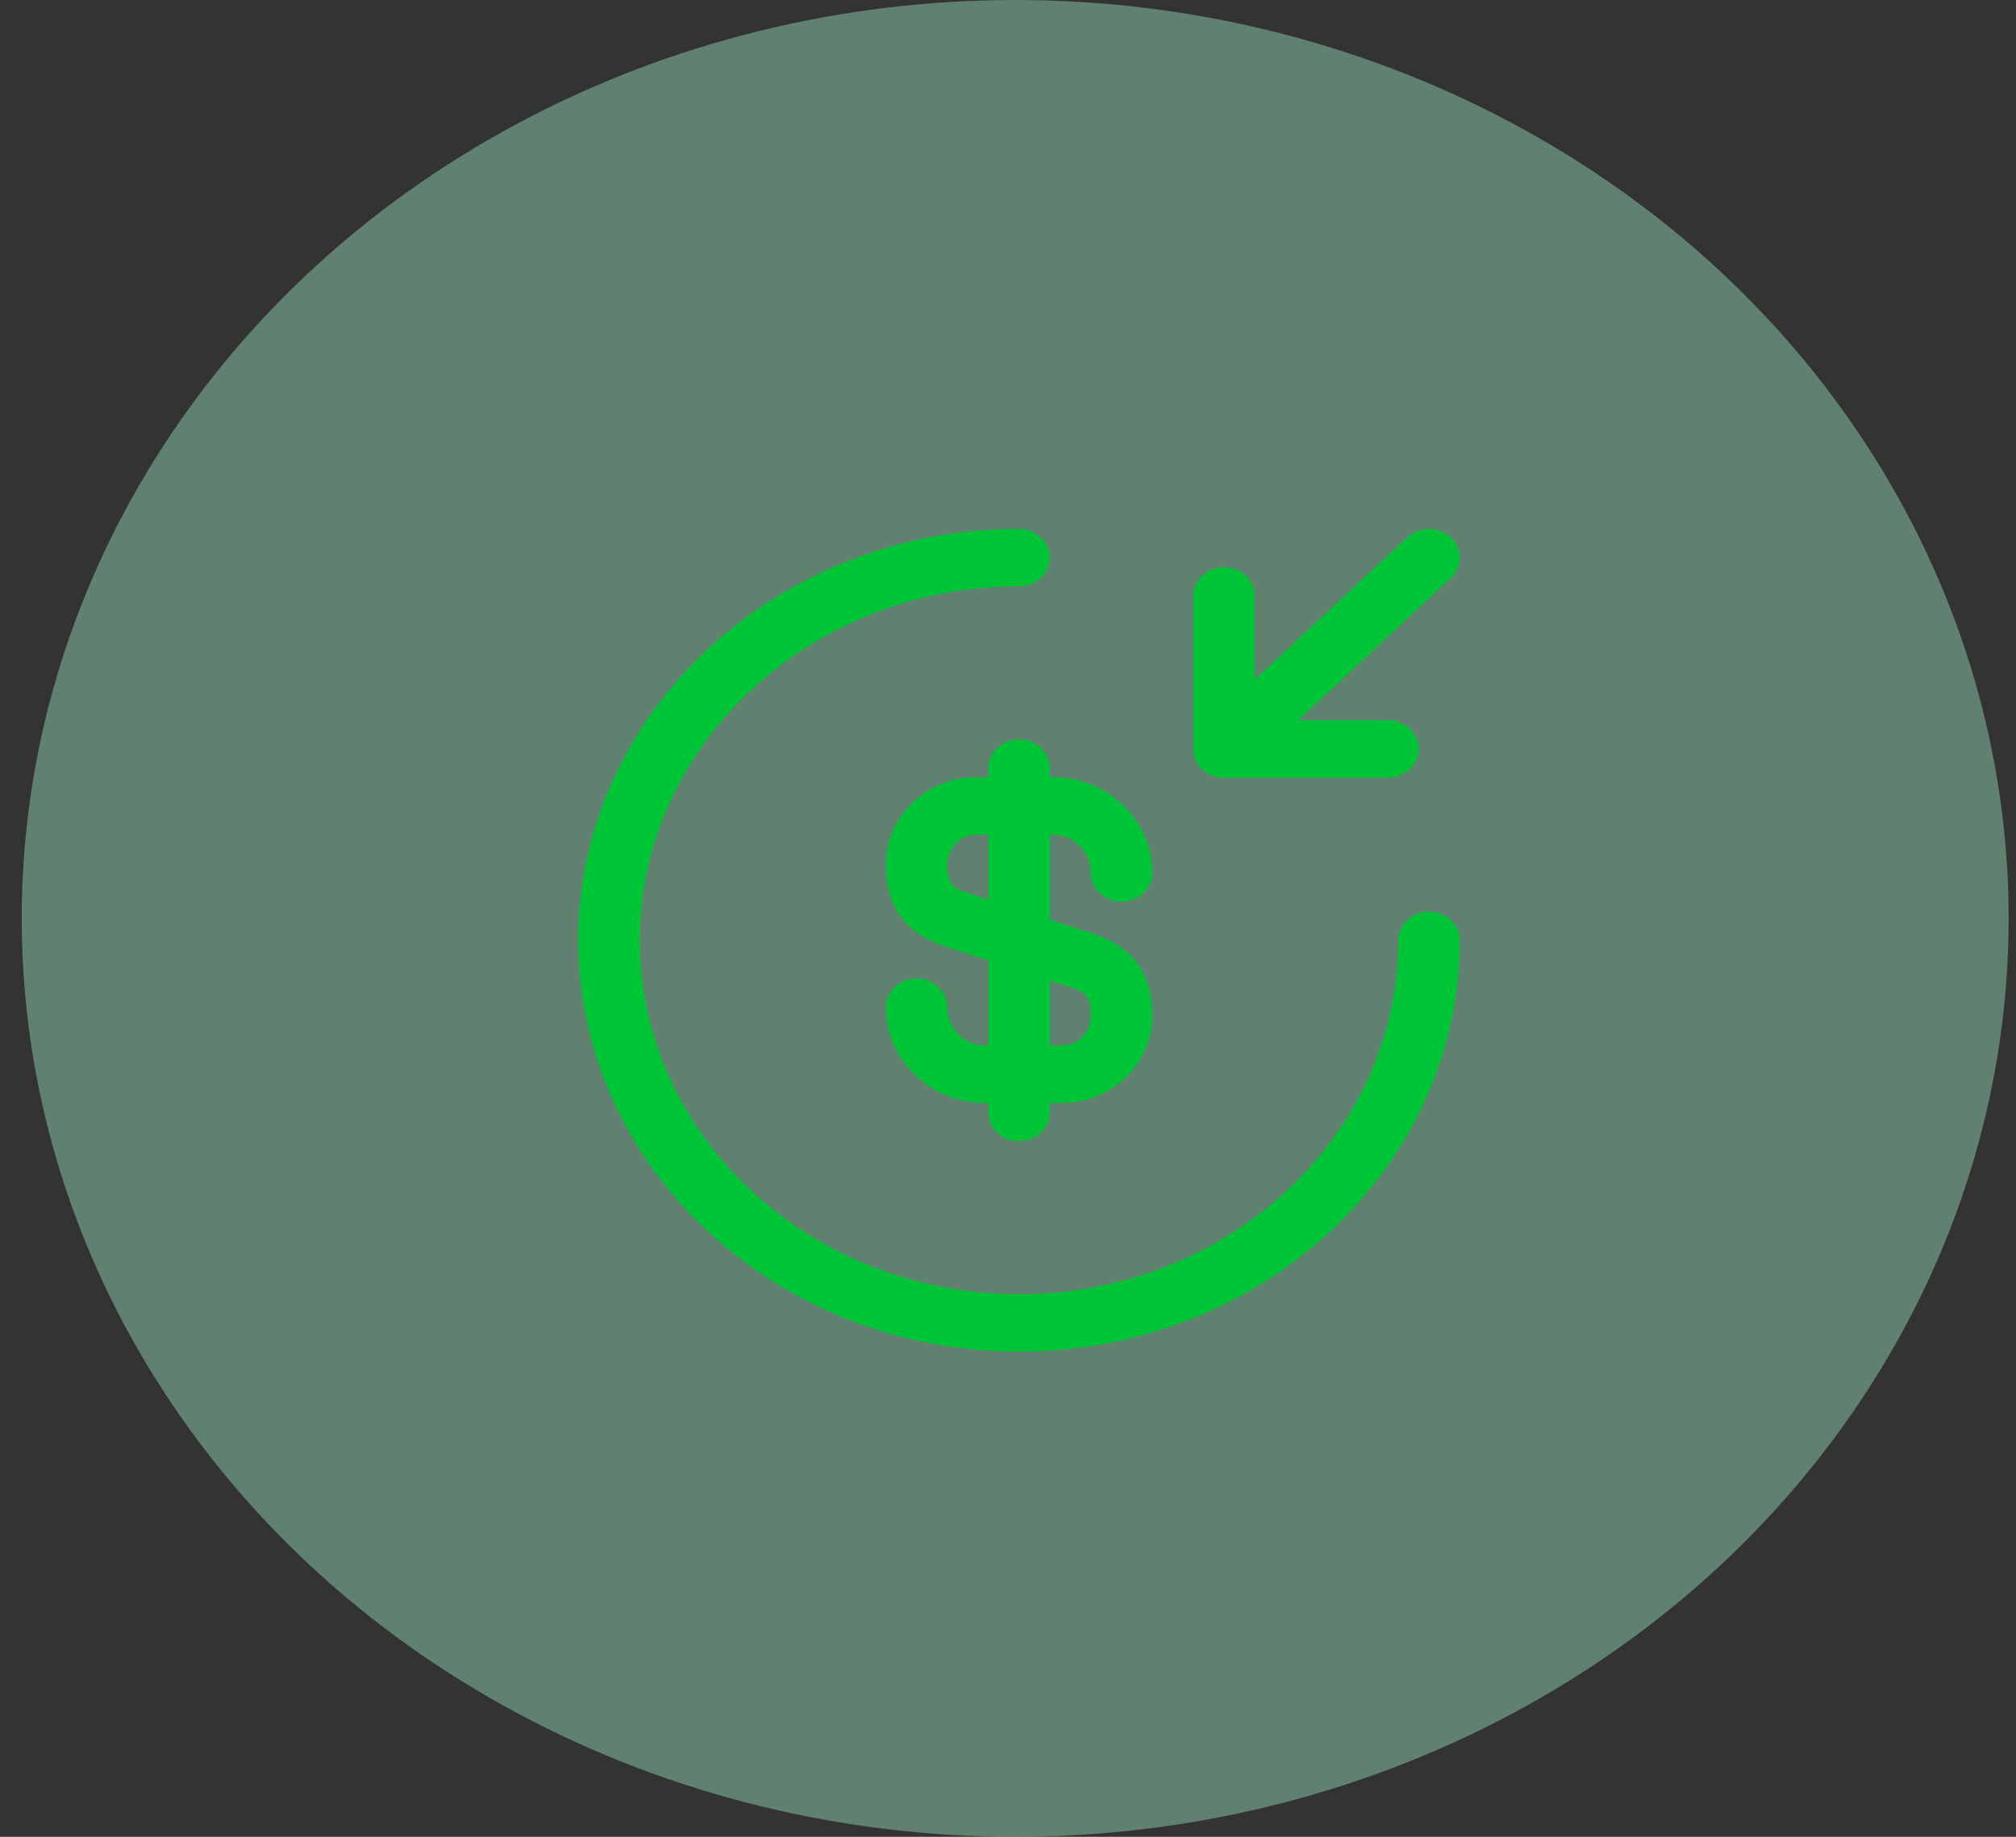 <svg width="90" height="82" viewBox="0 0 90 82" fill="none" xmlns="http://www.w3.org/2000/svg">
<rect x="0" y="0" width="90" height="82" fill="#333333" stroke="none"/>
<ellipse cx="45.321" cy="41" rx="44.351" ry="41" fill="#ADFFD3" fill-opacity="0.38"/>
<path d="M47.417 49.237H43.976C41.542 49.237 39.547 47.323 39.547 44.966C39.547 44.265 40.169 43.684 40.92 43.684C41.67 43.684 42.292 44.265 42.292 44.966C42.292 45.905 43.043 46.674 43.976 46.674H47.417C48.131 46.674 48.699 46.076 48.699 45.342C48.699 44.419 48.424 44.282 47.802 44.077L42.292 42.284C41.121 41.908 39.547 41.105 39.547 38.594C39.547 36.458 41.359 34.699 43.574 34.699H47.015C49.449 34.699 51.444 36.612 51.444 38.969C51.444 39.67 50.822 40.251 50.071 40.251C49.321 40.251 48.699 39.67 48.699 38.969C48.699 38.03 47.948 37.261 47.015 37.261H43.574C42.86 37.261 42.292 37.859 42.292 38.594C42.292 39.516 42.567 39.653 43.189 39.858L48.699 41.652C49.87 42.027 51.444 42.83 51.444 45.342C51.444 47.494 49.632 49.237 47.417 49.237Z" fill="#00C637"/>
<path d="M45.495 50.945C44.745 50.945 44.123 50.364 44.123 49.664V34.289C44.123 33.588 44.745 33.007 45.495 33.007C46.246 33.007 46.868 33.588 46.868 34.289V49.664C46.868 50.364 46.246 50.945 45.495 50.945Z" fill="#00C637"/>
<path d="M45.496 60.34C34.642 60.34 25.819 52.106 25.819 41.976C25.819 31.846 34.642 23.611 45.496 23.611C46.246 23.611 46.868 24.192 46.868 24.893C46.868 25.593 46.246 26.174 45.496 26.174C36.161 26.174 28.565 33.263 28.565 41.976C28.565 50.688 36.161 57.778 45.496 57.778C54.831 57.778 62.426 50.688 62.426 41.976C62.426 41.276 63.049 40.695 63.799 40.695C64.55 40.695 65.172 41.276 65.172 41.976C65.172 52.106 56.35 60.34 45.496 60.34Z" fill="#00C637"/>
<path d="M61.969 34.716H54.647C53.897 34.716 53.274 34.135 53.274 33.434V26.601C53.274 25.901 53.897 25.32 54.647 25.32C55.398 25.32 56.02 25.901 56.02 26.601V32.153H61.969C62.719 32.153 63.341 32.734 63.341 33.434C63.341 34.135 62.719 34.716 61.969 34.716Z" fill="#00C637"/>
<path d="M54.647 34.717C54.299 34.717 53.951 34.597 53.676 34.341C53.146 33.845 53.146 33.025 53.676 32.53L62.828 23.988C63.359 23.493 64.238 23.493 64.768 23.988C65.299 24.484 65.299 25.304 64.768 25.799L55.617 34.341C55.342 34.597 54.994 34.717 54.647 34.717Z" fill="#00C637"/>
</svg>
